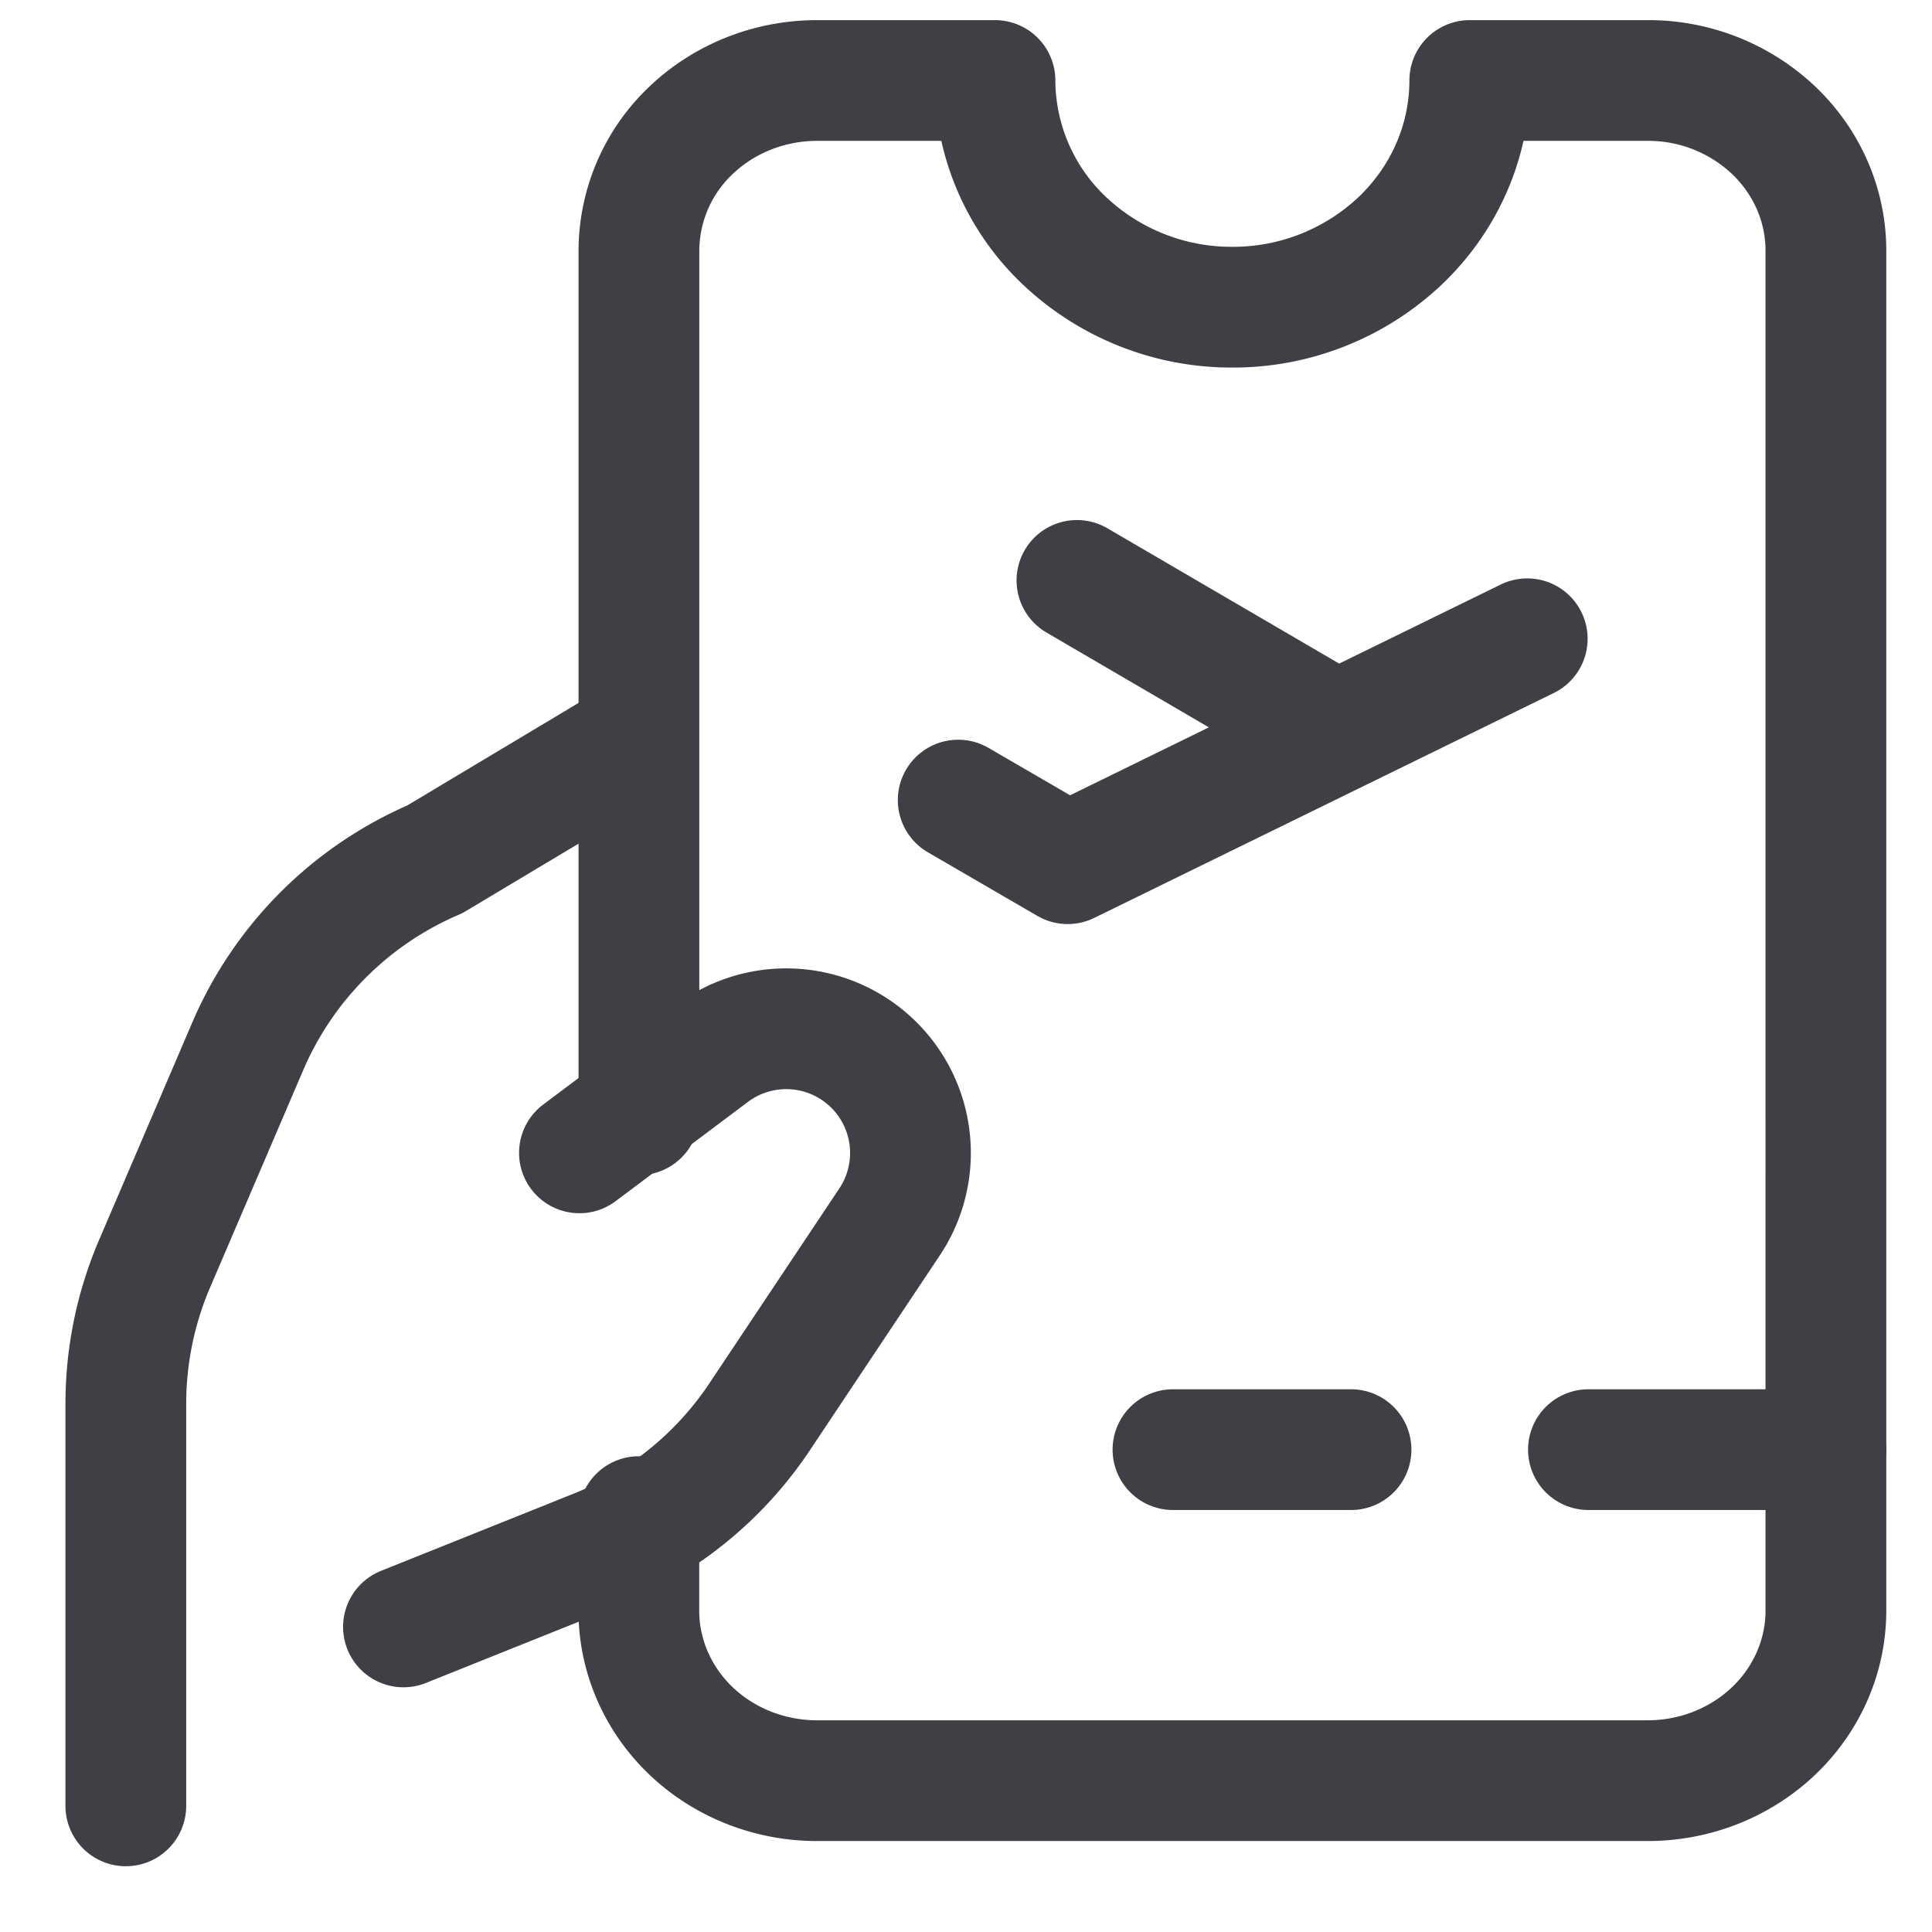 <svg xmlns="http://www.w3.org/2000/svg" width="24" height="24" fill="none" viewBox="0 0 24 24">
  <path stroke="#3F3F46" stroke-linecap="round" stroke-linejoin="round" stroke-width="1.5"
    d="m7.198 14.321 1.645-1.234a1.543 1.543 0 0 1 2.209 2.09l-1.617 2.425a4.424 4.424 0 0 1-2.04 1.653l-2.383.955M1.563 22.433v-4.991c0-.6.121-1.192.357-1.743l1.157-2.7a4.424 4.424 0 0 1 2.324-2.324L7.916 9.17" />
  <path stroke="#3F3F46" stroke-linecap="round" stroke-linejoin="round" stroke-width="1.5"
    d="M7.936 18.84v1.168c0 .56.233 1.097.647 1.493.415.396.978.619 1.565.619H20.47c.586 0 1.149-.223 1.564-.619.415-.396.648-.933.648-1.493V3.112c0-.56-.233-1.097-.648-1.493A2.266 2.266 0 0 0 20.47 1h-2.212c0 .747-.31 1.463-.864 1.991a3.021 3.021 0 0 1-2.085.825 3.021 3.021 0 0 1-2.086-.825A2.753 2.753 0 0 1 12.36 1h-2.211c-.587 0-1.15.223-1.565.619a2.065 2.065 0 0 0-.647 1.493v10.736" />
  <path stroke="#3F3F46" stroke-linecap="round" stroke-linejoin="round" stroke-width="1.5"
    d="m11.903 9.939 1.36.79 5.709-2.794M16.605 9.094 13.378 7.21M22.682 18.008h-2.95M16.783 18.008h-2.212" />
</svg>